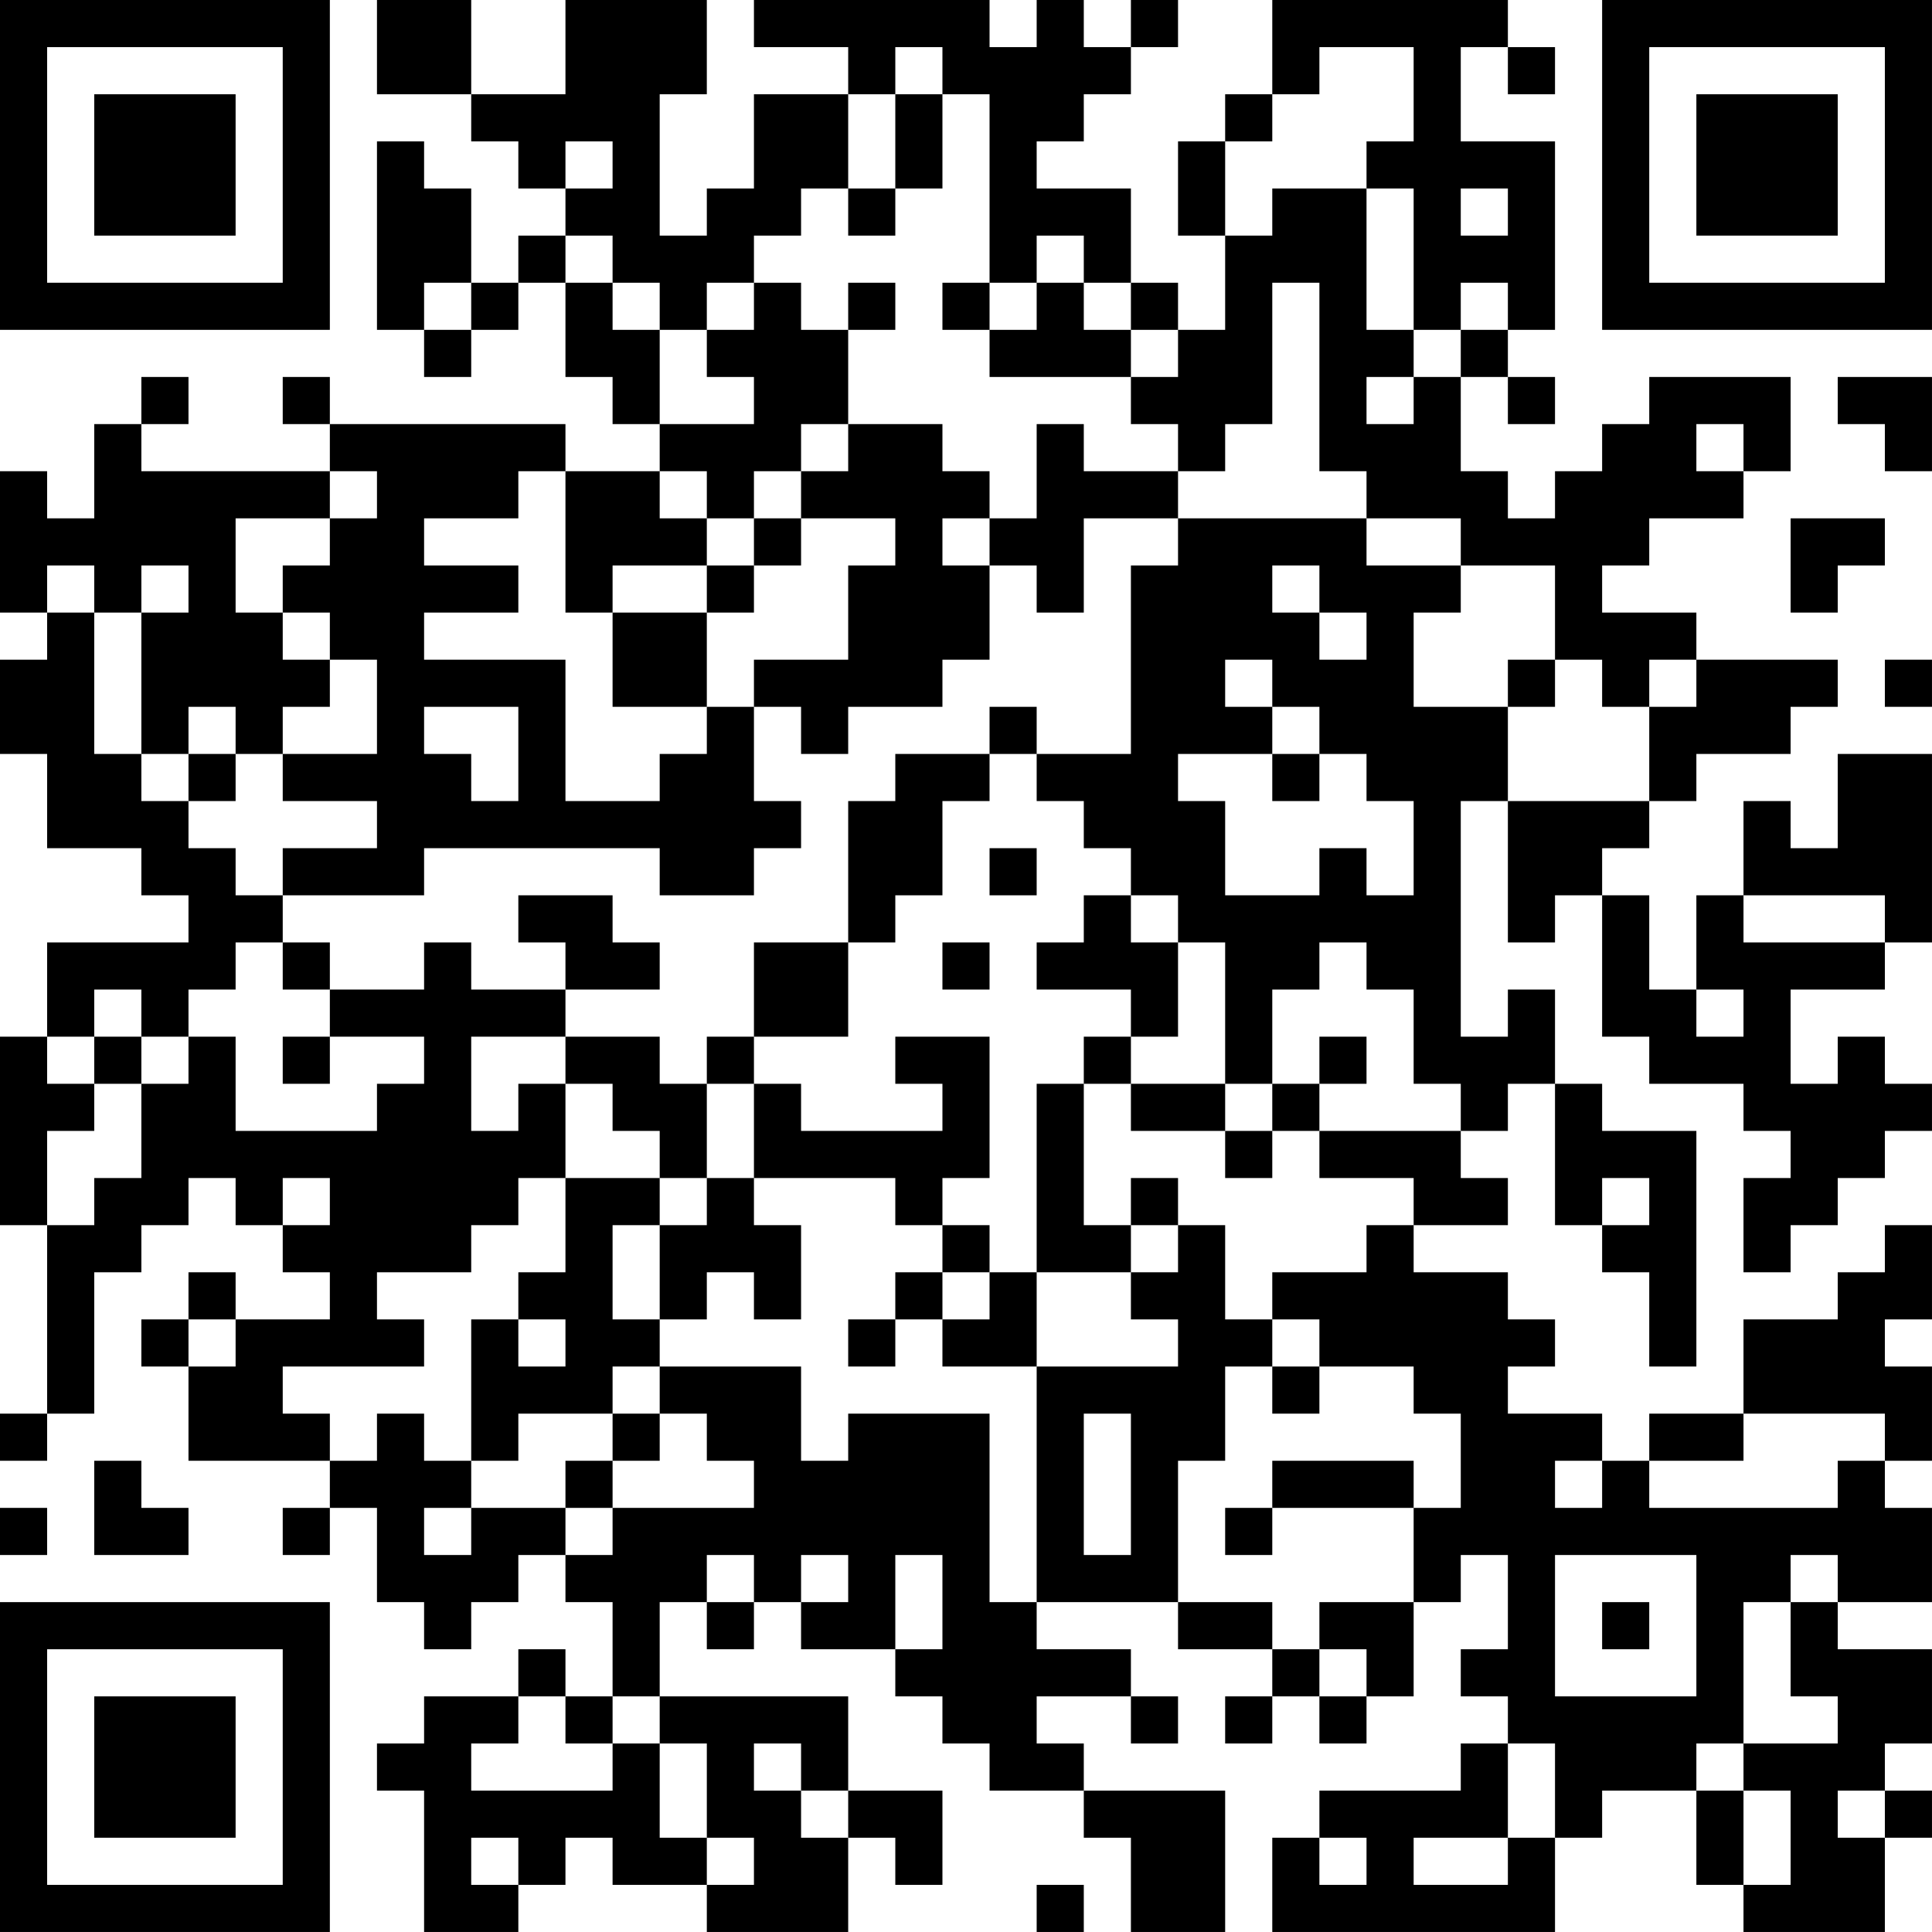 <?xml version="1.0" encoding="UTF-8"?>
<svg xmlns="http://www.w3.org/2000/svg" version="1.1" width="200" height="200" viewBox="0 0 200 200"><rect x="0" y="0" width="200" height="200" fill="#ffffff"/><g transform="scale(4.878)"><g transform="translate(0,0)"><path fill-rule="evenodd" d="M8 0L8 2L10 2L10 3L11 3L11 4L12 4L12 5L11 5L11 6L10 6L10 4L9 4L9 3L8 3L8 7L9 7L9 8L10 8L10 7L11 7L11 6L12 6L12 8L13 8L13 9L14 9L14 10L12 10L12 9L7 9L7 8L6 8L6 9L7 9L7 10L3 10L3 9L4 9L4 8L3 8L3 9L2 9L2 11L1 11L1 10L0 10L0 13L1 13L1 14L0 14L0 16L1 16L1 18L3 18L3 19L4 19L4 20L1 20L1 22L0 22L0 26L1 26L1 30L0 30L0 31L1 31L1 30L2 30L2 27L3 27L3 26L4 26L4 25L5 25L5 26L6 26L6 27L7 27L7 28L5 28L5 27L4 27L4 28L3 28L3 29L4 29L4 31L7 31L7 32L6 32L6 33L7 33L7 32L8 32L8 34L9 34L9 35L10 35L10 34L11 34L11 33L12 33L12 34L13 34L13 36L12 36L12 35L11 35L11 36L9 36L9 37L8 37L8 38L9 38L9 41L11 41L11 40L12 40L12 39L13 39L13 40L15 40L15 41L18 41L18 39L19 39L19 40L20 40L20 38L18 38L18 36L14 36L14 34L15 34L15 35L16 35L16 34L17 34L17 35L19 35L19 36L20 36L20 37L21 37L21 38L23 38L23 39L24 39L24 41L26 41L26 38L23 38L23 37L22 37L22 36L24 36L24 37L25 37L25 36L24 36L24 35L22 35L22 34L25 34L25 35L27 35L27 36L26 36L26 37L27 37L27 36L28 36L28 37L29 37L29 36L30 36L30 34L31 34L31 33L32 33L32 35L31 35L31 36L32 36L32 37L31 37L31 38L28 38L28 39L27 39L27 41L33 41L33 39L34 39L34 38L36 38L36 40L37 40L37 41L40 41L40 39L41 39L41 38L40 38L40 37L41 37L41 35L39 35L39 34L41 34L41 32L40 32L40 31L41 31L41 29L40 29L40 28L41 28L41 26L40 26L40 27L39 27L39 28L37 28L37 30L35 30L35 31L34 31L34 30L32 30L32 29L33 29L33 28L32 28L32 27L30 27L30 26L32 26L32 25L31 25L31 24L32 24L32 23L33 23L33 26L34 26L34 27L35 27L35 29L36 29L36 24L34 24L34 23L33 23L33 21L32 21L32 22L31 22L31 17L32 17L32 20L33 20L33 19L34 19L34 22L35 22L35 23L37 23L37 24L38 24L38 25L37 25L37 27L38 27L38 26L39 26L39 25L40 25L40 24L41 24L41 23L40 23L40 22L39 22L39 23L38 23L38 21L40 21L40 20L41 20L41 16L39 16L39 18L38 18L38 17L37 17L37 19L36 19L36 21L35 21L35 19L34 19L34 18L35 18L35 17L36 17L36 16L38 16L38 15L39 15L39 14L36 14L36 13L34 13L34 12L35 12L35 11L37 11L37 10L38 10L38 8L35 8L35 9L34 9L34 10L33 10L33 11L32 11L32 10L31 10L31 8L32 8L32 9L33 9L33 8L32 8L32 7L33 7L33 3L31 3L31 1L32 1L32 2L33 2L33 1L32 1L32 0L27 0L27 2L26 2L26 3L25 3L25 5L26 5L26 7L25 7L25 6L24 6L24 4L22 4L22 3L23 3L23 2L24 2L24 1L25 1L25 0L24 0L24 1L23 1L23 0L22 0L22 1L21 1L21 0L16 0L16 1L18 1L18 2L16 2L16 4L15 4L15 5L14 5L14 2L15 2L15 0L12 0L12 2L10 2L10 0ZM19 1L19 2L18 2L18 4L17 4L17 5L16 5L16 6L15 6L15 7L14 7L14 6L13 6L13 5L12 5L12 6L13 6L13 7L14 7L14 9L16 9L16 8L15 8L15 7L16 7L16 6L17 6L17 7L18 7L18 9L17 9L17 10L16 10L16 11L15 11L15 10L14 10L14 11L15 11L15 12L13 12L13 13L12 13L12 10L11 10L11 11L9 11L9 12L11 12L11 13L9 13L9 14L12 14L12 17L14 17L14 16L15 16L15 15L16 15L16 17L17 17L17 18L16 18L16 19L14 19L14 18L9 18L9 19L6 19L6 18L8 18L8 17L6 17L6 16L8 16L8 14L7 14L7 13L6 13L6 12L7 12L7 11L8 11L8 10L7 10L7 11L5 11L5 13L6 13L6 14L7 14L7 15L6 15L6 16L5 16L5 15L4 15L4 16L3 16L3 13L4 13L4 12L3 12L3 13L2 13L2 12L1 12L1 13L2 13L2 16L3 16L3 17L4 17L4 18L5 18L5 19L6 19L6 20L5 20L5 21L4 21L4 22L3 22L3 21L2 21L2 22L1 22L1 23L2 23L2 24L1 24L1 26L2 26L2 25L3 25L3 23L4 23L4 22L5 22L5 24L8 24L8 23L9 23L9 22L7 22L7 21L9 21L9 20L10 20L10 21L12 21L12 22L10 22L10 24L11 24L11 23L12 23L12 25L11 25L11 26L10 26L10 27L8 27L8 28L9 28L9 29L6 29L6 30L7 30L7 31L8 31L8 30L9 30L9 31L10 31L10 32L9 32L9 33L10 33L10 32L12 32L12 33L13 33L13 32L16 32L16 31L15 31L15 30L14 30L14 29L17 29L17 31L18 31L18 30L21 30L21 34L22 34L22 29L25 29L25 28L24 28L24 27L25 27L25 26L26 26L26 28L27 28L27 29L26 29L26 31L25 31L25 34L27 34L27 35L28 35L28 36L29 36L29 35L28 35L28 34L30 34L30 32L31 32L31 30L30 30L30 29L28 29L28 28L27 28L27 27L29 27L29 26L30 26L30 25L28 25L28 24L31 24L31 23L30 23L30 21L29 21L29 20L28 20L28 21L27 21L27 23L26 23L26 20L25 20L25 19L24 19L24 18L23 18L23 17L22 17L22 16L24 16L24 12L25 12L25 11L29 11L29 12L31 12L31 13L30 13L30 15L32 15L32 17L35 17L35 15L36 15L36 14L35 14L35 15L34 15L34 14L33 14L33 12L31 12L31 11L29 11L29 10L28 10L28 6L27 6L27 9L26 9L26 10L25 10L25 9L24 9L24 8L25 8L25 7L24 7L24 6L23 6L23 5L22 5L22 6L21 6L21 2L20 2L20 1ZM28 1L28 2L27 2L27 3L26 3L26 5L27 5L27 4L29 4L29 7L30 7L30 8L29 8L29 9L30 9L30 8L31 8L31 7L32 7L32 6L31 6L31 7L30 7L30 4L29 4L29 3L30 3L30 1ZM19 2L19 4L18 4L18 5L19 5L19 4L20 4L20 2ZM12 3L12 4L13 4L13 3ZM31 4L31 5L32 5L32 4ZM9 6L9 7L10 7L10 6ZM18 6L18 7L19 7L19 6ZM20 6L20 7L21 7L21 8L24 8L24 7L23 7L23 6L22 6L22 7L21 7L21 6ZM39 8L39 9L40 9L40 10L41 10L41 8ZM18 9L18 10L17 10L17 11L16 11L16 12L15 12L15 13L13 13L13 15L15 15L15 13L16 13L16 12L17 12L17 11L19 11L19 12L18 12L18 14L16 14L16 15L17 15L17 16L18 16L18 15L20 15L20 14L21 14L21 12L22 12L22 13L23 13L23 11L25 11L25 10L23 10L23 9L22 9L22 11L21 11L21 10L20 10L20 9ZM36 9L36 10L37 10L37 9ZM20 11L20 12L21 12L21 11ZM38 11L38 13L39 13L39 12L40 12L40 11ZM27 12L27 13L28 13L28 14L29 14L29 13L28 13L28 12ZM26 14L26 15L27 15L27 16L25 16L25 17L26 17L26 19L28 19L28 18L29 18L29 19L30 19L30 17L29 17L29 16L28 16L28 15L27 15L27 14ZM32 14L32 15L33 15L33 14ZM40 14L40 15L41 15L41 14ZM9 15L9 16L10 16L10 17L11 17L11 15ZM21 15L21 16L19 16L19 17L18 17L18 20L16 20L16 22L15 22L15 23L14 23L14 22L12 22L12 23L13 23L13 24L14 24L14 25L12 25L12 27L11 27L11 28L10 28L10 31L11 31L11 30L13 30L13 31L12 31L12 32L13 32L13 31L14 31L14 30L13 30L13 29L14 29L14 28L15 28L15 27L16 27L16 28L17 28L17 26L16 26L16 25L19 25L19 26L20 26L20 27L19 27L19 28L18 28L18 29L19 29L19 28L20 28L20 29L22 29L22 27L24 27L24 26L25 26L25 25L24 25L24 26L23 26L23 23L24 23L24 24L26 24L26 25L27 25L27 24L28 24L28 23L29 23L29 22L28 22L28 23L27 23L27 24L26 24L26 23L24 23L24 22L25 22L25 20L24 20L24 19L23 19L23 20L22 20L22 21L24 21L24 22L23 22L23 23L22 23L22 27L21 27L21 26L20 26L20 25L21 25L21 22L19 22L19 23L20 23L20 24L17 24L17 23L16 23L16 22L18 22L18 20L19 20L19 19L20 19L20 17L21 17L21 16L22 16L22 15ZM4 16L4 17L5 17L5 16ZM27 16L27 17L28 17L28 16ZM21 18L21 19L22 19L22 18ZM11 19L11 20L12 20L12 21L14 21L14 20L13 20L13 19ZM37 19L37 20L40 20L40 19ZM6 20L6 21L7 21L7 20ZM20 20L20 21L21 21L21 20ZM36 21L36 22L37 22L37 21ZM2 22L2 23L3 23L3 22ZM6 22L6 23L7 23L7 22ZM15 23L15 25L14 25L14 26L13 26L13 28L14 28L14 26L15 26L15 25L16 25L16 23ZM6 25L6 26L7 26L7 25ZM34 25L34 26L35 26L35 25ZM20 27L20 28L21 28L21 27ZM4 28L4 29L5 29L5 28ZM11 28L11 29L12 29L12 28ZM27 29L27 30L28 30L28 29ZM23 30L23 33L24 33L24 30ZM37 30L37 31L35 31L35 32L39 32L39 31L40 31L40 30ZM2 31L2 33L4 33L4 32L3 32L3 31ZM27 31L27 32L26 32L26 33L27 33L27 32L30 32L30 31ZM33 31L33 32L34 32L34 31ZM0 32L0 33L1 33L1 32ZM15 33L15 34L16 34L16 33ZM17 33L17 34L18 34L18 33ZM19 33L19 35L20 35L20 33ZM33 33L33 36L36 36L36 33ZM38 33L38 34L37 34L37 37L36 37L36 38L37 38L37 40L38 40L38 38L37 38L37 37L39 37L39 36L38 36L38 34L39 34L39 33ZM34 34L34 35L35 35L35 34ZM11 36L11 37L10 37L10 38L13 38L13 37L14 37L14 39L15 39L15 40L16 40L16 39L15 39L15 37L14 37L14 36L13 36L13 37L12 37L12 36ZM16 37L16 38L17 38L17 39L18 39L18 38L17 38L17 37ZM32 37L32 39L30 39L30 40L32 40L32 39L33 39L33 37ZM39 38L39 39L40 39L40 38ZM10 39L10 40L11 40L11 39ZM28 39L28 40L29 40L29 39ZM22 40L22 41L23 41L23 40ZM0 0L0 7L7 7L7 0ZM1 1L1 6L6 6L6 1ZM2 2L2 5L5 5L5 2ZM34 0L34 7L41 7L41 0ZM35 1L35 6L40 6L40 1ZM36 2L36 5L39 5L39 2ZM0 34L0 41L7 41L7 34ZM1 35L1 40L6 40L6 35ZM2 36L2 39L5 39L5 36Z" fill="#000000"/></g></g></svg>
